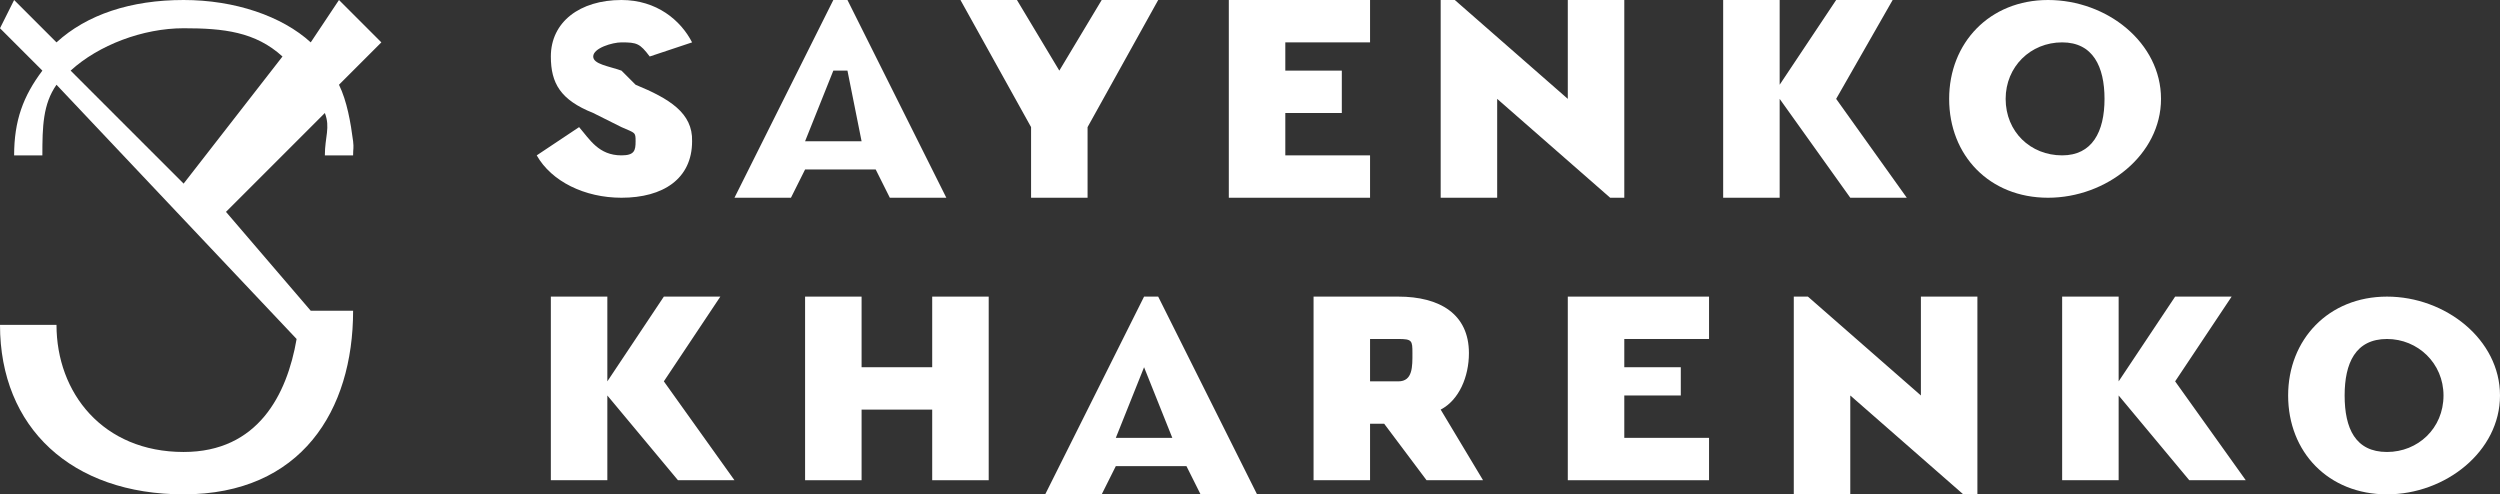 
<svg width="177" height="35" viewBox="0 0 177 35" fill="none" xmlns="http://www.w3.org/2000/svg">
    <rect x="0" y="0" width="177" height="35" fill="#333333" stroke="none"/>
    <path d="M45 6L44 5C43.074 4.674 42 4.543 42 4C42 3.403 43.363 3 44 3C45.099 3 45.306 3.078 46 4L49 3C48.19 1.426 46.488 0 44 0C41.049 0 39 1.558 39 4C39 5.899 39.685 7.078 42 8L44 9C44.984 9.434 45 9.349 45 10C45 10.651 44.926 11 44 11C42.38 11 41.752 9.868 41 9L38 11C39.042 12.845 41.396 14 44 14C46.951 14 49 12.659 49 10C49.058 7.992 47.373 6.977 45 6Z" fill="white"/>
    <path d="M75 5L72 0H68L73 9V14H77V9L82 0H78L75 5Z" fill="white"/>
    <path d="M91 8H95V5H91V3H97V0H87V14H97V11H91V8Z" fill="white"/>
    <path d="M111 7L103 0H102V14H106V7L114 14H115V0H111V7Z" fill="white"/>
    <path d="M134 0H130L126 6V0H122V14H126V7L131 14H135L130 7L134 0Z" fill="white"/>
    <path d="M145 0C140.858 0 138 3.039 138 7C138 11.015 140.858 14 145 14C149.142 14 153 10.961 153 7C153 3.039 149.198 0 145 0ZM146 11C143.761 11 142 9.333 142 7C142 4.721 143.761 3 146 3C148.183 3 149 4.721 149 7C149 9.333 148.127 11 146 11Z" fill="white"/>
    <path d="M59 0L52 14H56L57 12H62L63 14H67L60 0H59ZM57 10L59 5H60L61 10H57Z" fill="white"/>
    <path d="M51 21H47L43 27V21H39V34H43V28L48 34H52L47 27L51 21Z" fill="white"/>
    <path d="M115 28H119V26H115V24H121V21H111V34H121V31H115V28Z" fill="white"/>
    <path d="M136 28L128 21H127V35H131V28L139 35H140V21H136V28Z" fill="white"/>
    <path d="M158 21H154L150 27V21H146V34H150V28L155 34H159L154 27L158 21Z" fill="white"/>
    <path d="M169 21C164.858 21 162 24.039 162 28C162 32.016 164.858 35 169 35C173.142 35 177 31.961 177 28C177 24.039 173.142 21 169 21ZM169 32C166.761 32 166 30.333 166 28C166 25.721 166.761 24 169 24C171.183 24 173 25.721 173 28C173 30.333 171.183 32 169 32Z" fill="white"/>
    <path d="M66 26H61V21H57V34H61V29H66V34H70V21H66V26Z" fill="white"/>
    <path d="M104 25C104 22.233 101.932 21 99 21H93V34H97V30H98L101 34H105L102 29C103.303 28.321 104 26.671 104 25ZM99 27H97V24H99C99.977 24 100 24.112 100 25C100 25.94 100.032 27 99 27Z" fill="white"/>
    <path d="M81 21L74 35H78L79 33H84L85 35H89L82 21H81ZM79 31L81 26L83 31H79Z" fill="white"/>
    <path d="M16 15L23 8C23.396 9.041 23 9.685 23 11H25C25 10.507 25.057 10.493 25 10C24.83 8.685 24.566 7.15 24 6L27 3L24 0L22 3C19.962 1.138 16.623 0 13 0C9.264 0 6.151 1.028 4 3L1 0L0 2L3 5C1.642 6.808 1 8.535 1 11H3C3 8.973 3.038 7.369 4 6L21 24C20.321 27.944 18.264 32 13 32C7.283 32 4 27.82 4 23H0C0 30.285 5.075 35 13 35C21.321 35 25 29.066 25 22H22L16 15ZM13 2C15.83 2 18.076 2.247 20 4L13 13L5 5C6.981 3.192 10.113 2 13 2Z" fill="white"/>
    </svg>
    